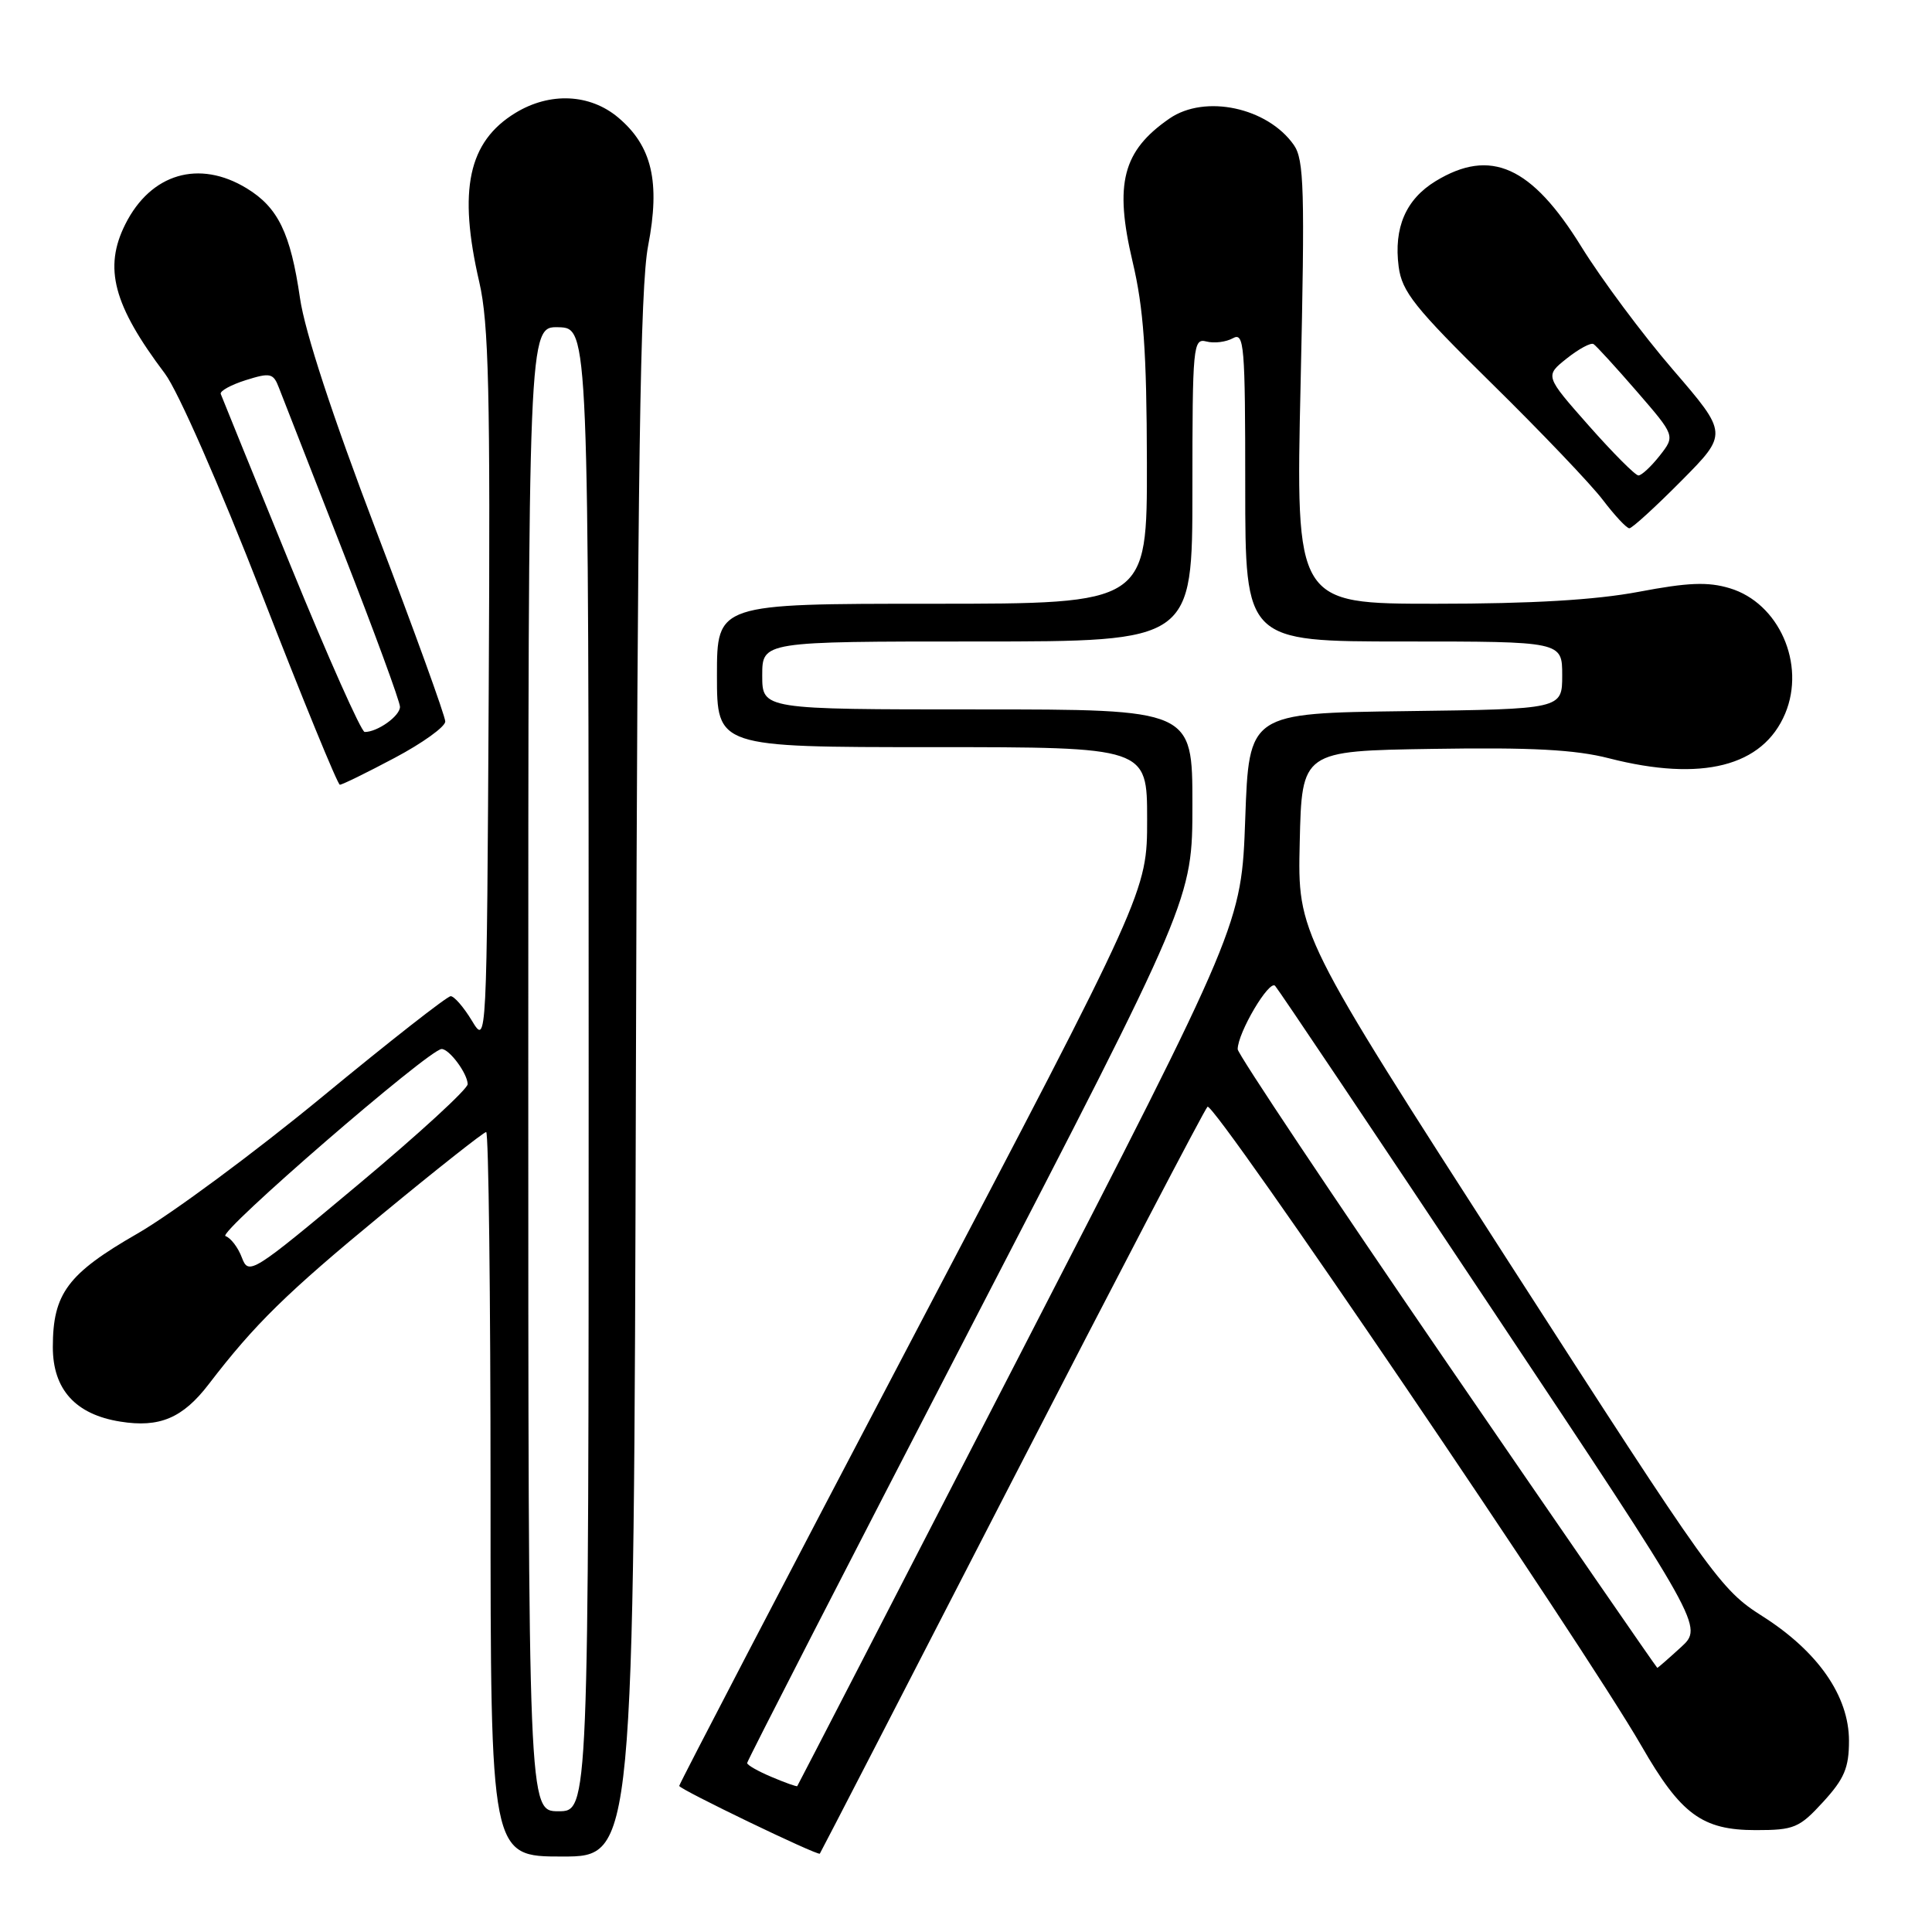 <?xml version="1.0" encoding="UTF-8" standalone="no"?>
<!DOCTYPE svg PUBLIC "-//W3C//DTD SVG 1.1//EN" "http://www.w3.org/Graphics/SVG/1.1/DTD/svg11.dtd" >
<svg xmlns="http://www.w3.org/2000/svg" xmlns:xlink="http://www.w3.org/1999/xlink" version="1.1" viewBox="0 0 256 256">
 <g >
 <path fill="currentColor"
d=" M 84.26 142.75 C 84.48 61.67 84.83 38.01 85.88 32.57 C 87.51 24.11 86.40 19.35 81.91 15.57 C 78.16 12.42 72.86 12.18 68.30 14.96 C 62.04 18.78 60.68 25.16 63.51 37.39 C 64.76 42.80 64.98 51.88 64.76 91.20 C 64.50 138.50 64.50 138.50 62.53 135.25 C 61.45 133.46 60.18 132.00 59.72 132.00 C 59.25 132.00 51.58 138.01 42.68 145.35 C 33.78 152.68 22.77 160.83 18.22 163.45 C 8.96 168.77 7.00 171.40 7.00 178.50 C 7.00 184.11 10.01 187.43 15.94 188.37 C 21.14 189.21 24.22 187.90 27.66 183.41 C 33.77 175.44 37.95 171.34 50.66 160.87 C 57.91 154.89 64.11 150.00 64.42 150.00 C 64.74 150.00 65.00 171.60 65.00 198.00 C 65.00 246.00 65.00 246.00 74.49 246.00 C 83.98 246.00 83.98 246.00 84.26 142.75 Z  M 133.97 196.50 C 147.84 169.55 159.55 147.12 160.00 146.65 C 160.80 145.80 209.87 218.08 217.50 231.34 C 222.72 240.42 225.54 242.50 232.65 242.50 C 237.73 242.50 238.42 242.21 241.58 238.76 C 244.38 235.70 245.00 234.24 245.00 230.67 C 245.00 224.74 240.90 218.84 233.54 214.16 C 227.95 210.61 226.92 209.17 199.86 167.13 C 171.94 123.75 171.94 123.75 172.22 111.63 C 172.50 99.50 172.50 99.50 189.88 99.23 C 202.93 99.02 208.75 99.33 213.21 100.48 C 225.51 103.63 233.61 101.56 236.55 94.54 C 239.29 87.98 235.71 79.89 229.19 77.94 C 226.30 77.07 223.66 77.18 217.13 78.42 C 211.39 79.50 202.98 80.00 190.23 80.00 C 171.68 80.00 171.68 80.00 172.34 50.72 C 172.91 25.11 172.80 21.16 171.44 19.21 C 167.95 14.24 159.67 12.47 154.97 15.70 C 148.75 19.99 147.63 24.33 150.07 34.66 C 151.53 40.81 151.94 46.54 151.97 61.25 C 152.00 80.00 152.00 80.00 123.50 80.00 C 95.00 80.00 95.00 80.00 95.00 89.50 C 95.00 99.00 95.00 99.00 123.50 99.00 C 152.00 99.00 152.00 99.00 152.00 108.56 C 152.00 118.12 152.00 118.12 121.00 177.14 C 103.95 209.61 90.00 236.38 90.00 236.64 C 90.00 237.08 108.33 245.91 108.63 245.62 C 108.70 245.56 120.11 223.45 133.97 196.50 Z  M 52.28 100.43 C 55.98 98.47 59.00 96.30 59.00 95.60 C 59.00 94.90 54.90 83.57 49.88 70.42 C 44.04 55.09 40.40 43.99 39.75 39.50 C 38.50 30.90 36.85 27.49 32.70 24.96 C 26.38 21.10 19.98 22.99 16.61 29.70 C 13.70 35.49 15.01 40.43 21.85 49.50 C 23.58 51.79 29.06 64.27 34.69 78.73 C 40.08 92.60 44.74 103.97 45.03 103.98 C 45.33 103.99 48.59 102.39 52.28 100.43 Z  M 222.77 63.73 C 228.98 57.47 228.98 57.47 221.67 48.98 C 217.65 44.32 212.20 36.99 209.55 32.71 C 202.95 22.02 197.51 19.57 190.23 24.00 C 186.28 26.41 184.66 30.17 185.33 35.34 C 185.77 38.66 187.43 40.75 197.69 50.84 C 204.21 57.25 210.83 64.19 212.39 66.25 C 213.96 68.31 215.53 70.00 215.90 70.00 C 216.26 70.00 219.35 67.18 222.77 63.73 Z  M 70.00 141.63 C 70.00 43.26 70.00 43.26 74.00 43.36 C 78.00 43.47 78.00 43.47 78.00 141.73 C 78.00 240.00 78.00 240.00 74.00 240.00 C 70.00 240.00 70.00 240.00 70.00 141.63 Z  M 32.05 166.64 C 31.55 165.30 30.57 164.02 29.88 163.79 C 28.70 163.40 56.89 139.00 58.52 139.00 C 59.54 139.00 61.93 142.22 61.97 143.65 C 61.99 144.29 55.47 150.27 47.49 156.94 C 33.37 168.75 32.95 169.01 32.05 166.64 Z  M 102.25 235.46 C 100.46 234.71 99.00 233.88 99.00 233.61 C 99.00 233.33 112.28 207.47 128.50 176.13 C 158.00 119.16 158.00 119.16 158.00 106.58 C 158.00 94.00 158.00 94.00 129.50 94.00 C 101.00 94.00 101.00 94.00 101.00 89.50 C 101.00 85.00 101.00 85.00 129.50 85.00 C 158.00 85.00 158.00 85.00 158.00 64.88 C 158.00 45.77 158.09 44.79 159.86 45.25 C 160.88 45.52 162.45 45.32 163.36 44.82 C 164.86 43.98 165.00 45.69 165.00 64.45 C 165.00 85.00 165.00 85.00 186.00 85.00 C 207.00 85.00 207.00 85.00 207.00 89.48 C 207.00 93.96 207.00 93.96 186.25 94.23 C 165.50 94.50 165.50 94.50 165.00 108.50 C 164.50 122.50 164.50 122.50 135.14 179.50 C 119.00 210.85 105.72 236.57 105.64 236.67 C 105.56 236.76 104.04 236.22 102.25 235.46 Z  M 191.72 180.57 C 176.48 158.33 164.00 139.64 164.00 139.03 C 164.00 136.85 168.18 129.78 168.96 130.63 C 169.40 131.11 182.35 150.41 197.73 173.52 C 225.71 215.54 225.71 215.54 222.73 218.27 C 221.09 219.77 219.68 221.00 219.60 221.00 C 219.52 221.00 206.97 202.81 191.72 180.57 Z  M 38.50 74.94 C 33.55 62.82 29.39 52.59 29.25 52.20 C 29.11 51.81 30.61 50.99 32.57 50.37 C 35.82 49.35 36.22 49.44 36.96 51.38 C 37.41 52.54 41.21 62.25 45.39 72.95 C 49.58 83.65 53.00 92.97 53.00 93.66 C 53.00 94.88 50.00 97.01 48.32 96.99 C 47.87 96.98 43.45 87.06 38.50 74.94 Z  M 210.53 56.41 C 204.70 49.81 204.70 49.81 207.60 47.50 C 209.20 46.23 210.79 45.37 211.15 45.59 C 211.50 45.81 214.09 48.64 216.89 51.87 C 221.98 57.75 221.98 57.75 219.92 60.38 C 218.78 61.82 217.52 63.00 217.10 63.00 C 216.69 63.00 213.73 60.03 210.53 56.41 Z "/>
</g>
</svg>